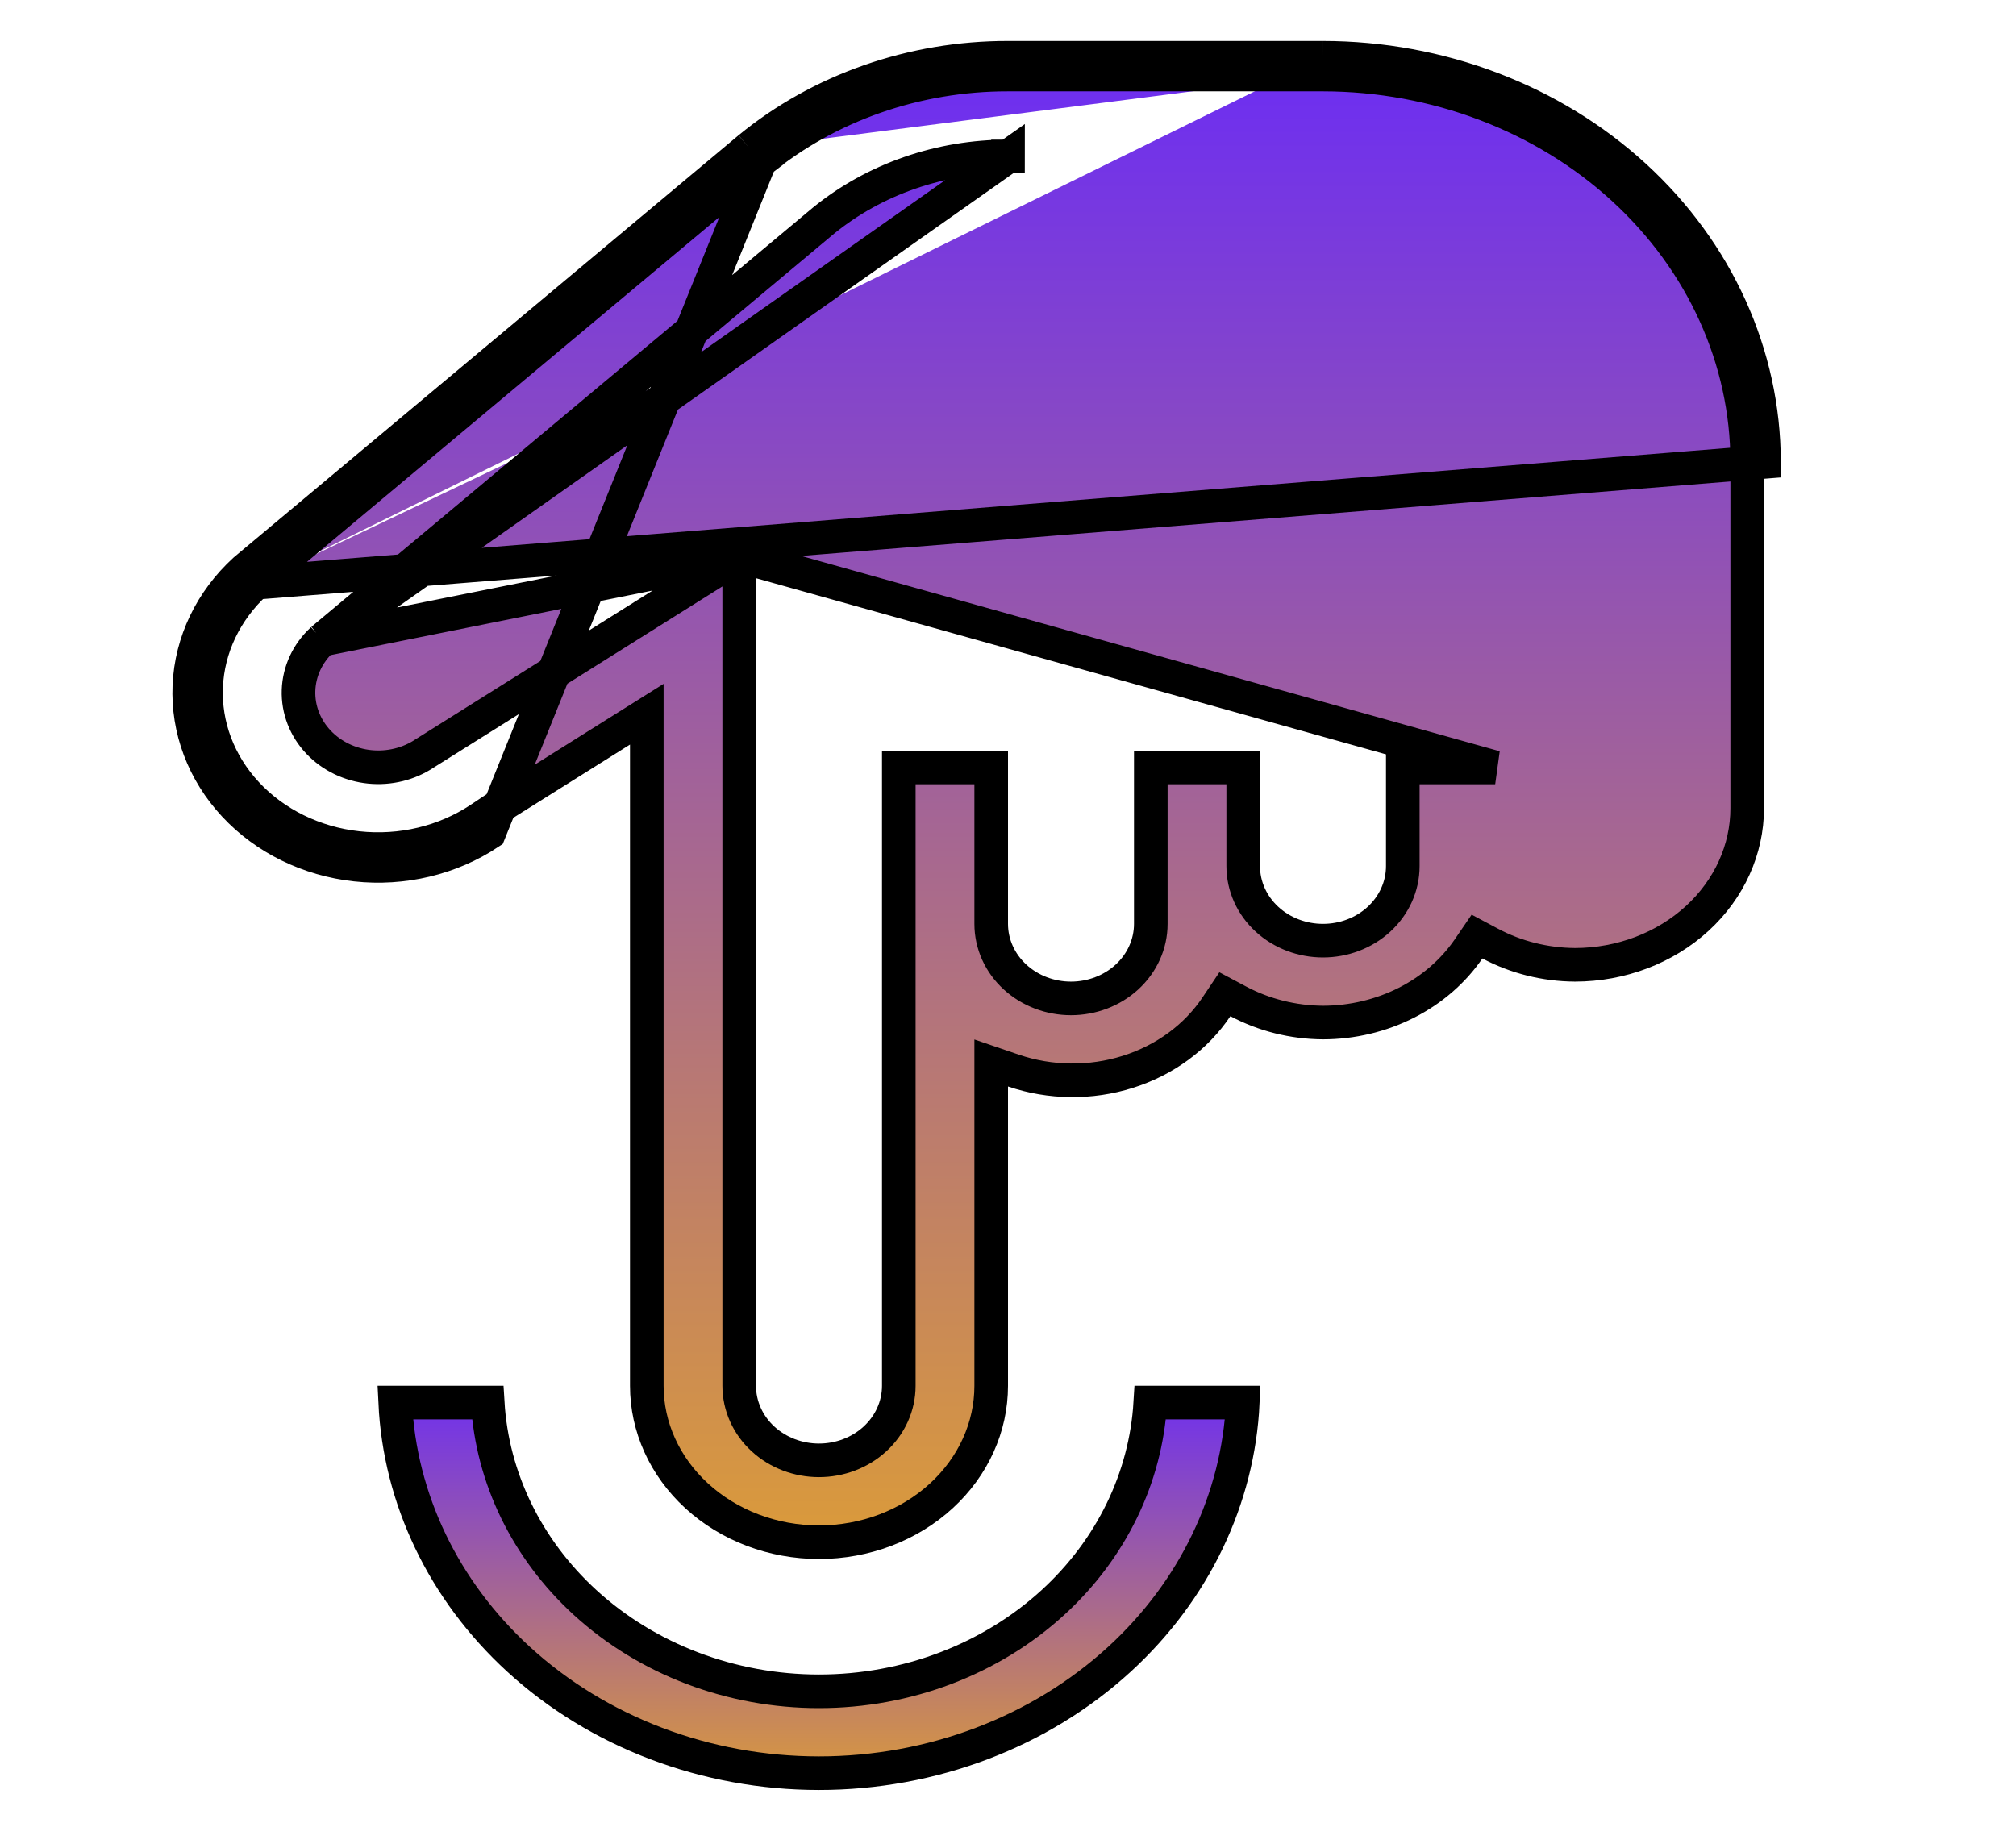 <svg width="120" height="110" viewBox="0 0 120 110" fill="none" xmlns="http://www.w3.org/2000/svg">
<path d="M68.47 83.5H73.976C73.704 89.225 71.103 94.682 66.636 98.778C61.906 103.113 55.473 105.562 48.75 105.562C42.027 105.562 35.594 103.113 30.864 98.778C26.397 94.682 23.796 89.225 23.524 83.5H29.03C29.298 87.986 31.36 92.222 34.816 95.391C38.525 98.791 43.539 100.688 48.75 100.688C53.961 100.688 58.975 98.791 62.684 95.391C66.14 92.222 68.202 87.986 68.47 83.5Z" fill="url(#paint0_linear_32_618)" stroke="black" stroke-width="2"/>
<path d="M78.75 3.438H60C54.319 3.431 48.836 5.348 44.602 8.821M78.75 3.438L78.749 4.438C78.749 4.438 78.749 4.438 78.749 4.438M78.75 3.438V4.438H78.749M78.75 3.438C85.709 3.445 92.382 5.982 97.303 10.493C102.224 15.004 104.992 21.12 105 27.5L15.224 34.694M78.749 4.438H60H59.999C54.542 4.431 49.287 6.273 45.24 9.591L45.244 9.588L44.602 8.821M78.749 4.438C85.471 4.445 91.899 6.896 96.627 11.23C101.353 15.562 103.992 21.416 104 27.501V48.124C103.997 50.564 102.939 52.923 101.026 54.677C99.11 56.433 96.496 57.434 93.752 57.438C91.975 57.427 90.236 56.99 88.707 56.176L87.918 55.756L87.413 56.494C86.502 57.821 85.234 58.925 83.717 59.695C82.202 60.464 80.493 60.872 78.752 60.875C76.975 60.864 75.235 60.428 73.707 59.614L72.909 59.189L72.406 59.94C71.204 61.736 69.346 63.111 67.135 63.809C64.924 64.508 62.514 64.481 60.323 63.734L59 63.282V64.68V82.5C59 84.94 57.943 87.3 56.029 89.055C54.112 90.812 51.495 91.812 48.75 91.812C46.005 91.812 43.388 90.812 41.471 89.055C39.557 87.3 38.5 84.94 38.5 82.5V44.327V42.519L36.968 43.48L29.233 48.334L29.213 48.316L28.561 48.75C26.471 50.141 23.873 50.765 21.288 50.483C18.703 50.201 16.347 49.038 14.683 47.248C13.02 45.461 12.168 43.183 12.27 40.869C12.371 38.562 13.415 36.356 15.224 34.694M44.602 8.821L45.237 9.594M44.602 8.821L14.565 33.942C12.561 35.775 11.384 38.233 11.271 40.825C11.157 43.418 12.114 45.955 13.95 47.929C15.787 49.904 18.369 51.171 21.18 51.477C23.991 51.783 26.824 51.107 29.115 49.583L45.237 9.594M45.237 9.594L15.224 34.694M45.237 9.594L15.224 34.694M19.183 38.08L19.203 38.063L49.016 13.137L49.026 13.129L49.026 13.129C52.063 10.66 55.969 9.308 60.001 9.313H60V10.312L60.001 9.313L19.183 38.08ZM19.183 38.08L19.163 38.098C18.316 38.887 17.808 39.957 17.77 41.101C17.731 42.245 18.166 43.346 18.961 44.185C19.754 45.021 20.846 45.537 22.01 45.654C23.169 45.77 24.34 45.485 25.296 44.841L44 33.103M19.183 38.08L44 33.103M44 33.103V82.5C44 83.706 44.523 84.844 45.422 85.668C46.319 86.489 47.517 86.938 48.75 86.938C49.983 86.938 51.181 86.489 52.077 85.668C52.976 84.844 53.5 83.706 53.5 82.5V45.688H59V55C59 56.206 59.523 57.344 60.422 58.168C61.319 58.989 62.517 59.438 63.75 59.438C64.983 59.438 66.181 58.989 67.077 58.168C67.976 57.344 68.5 56.206 68.5 55V45.688H74V51.562C74 52.769 74.523 53.906 75.422 54.73C76.319 55.552 77.517 56 78.75 56C79.983 56 81.181 55.552 82.077 54.73C82.976 53.906 83.5 52.769 83.5 51.562V45.688H89L44 33.103Z" fill="url(#paint1_linear_32_618)" stroke="black" stroke-width="2"/>
<defs>
<linearGradient id="paint0_linear_32_618" x1="48.75" y1="82.5" x2="48.75" y2="106.562" gradientUnits="userSpaceOnUse">
<stop stop-color="#6C2DF3"/>
<stop offset="0.984" stop-color="#DA9A3B"/>
</linearGradient>
<linearGradient id="paint1_linear_32_618" x1="58.131" y1="3.438" x2="58.131" y2="92.812" gradientUnits="userSpaceOnUse">
<stop stop-color="#6C2DF3"/>
<stop offset="0.984" stop-color="#DA9A3B"/>
</linearGradient>
</defs>
</svg>
